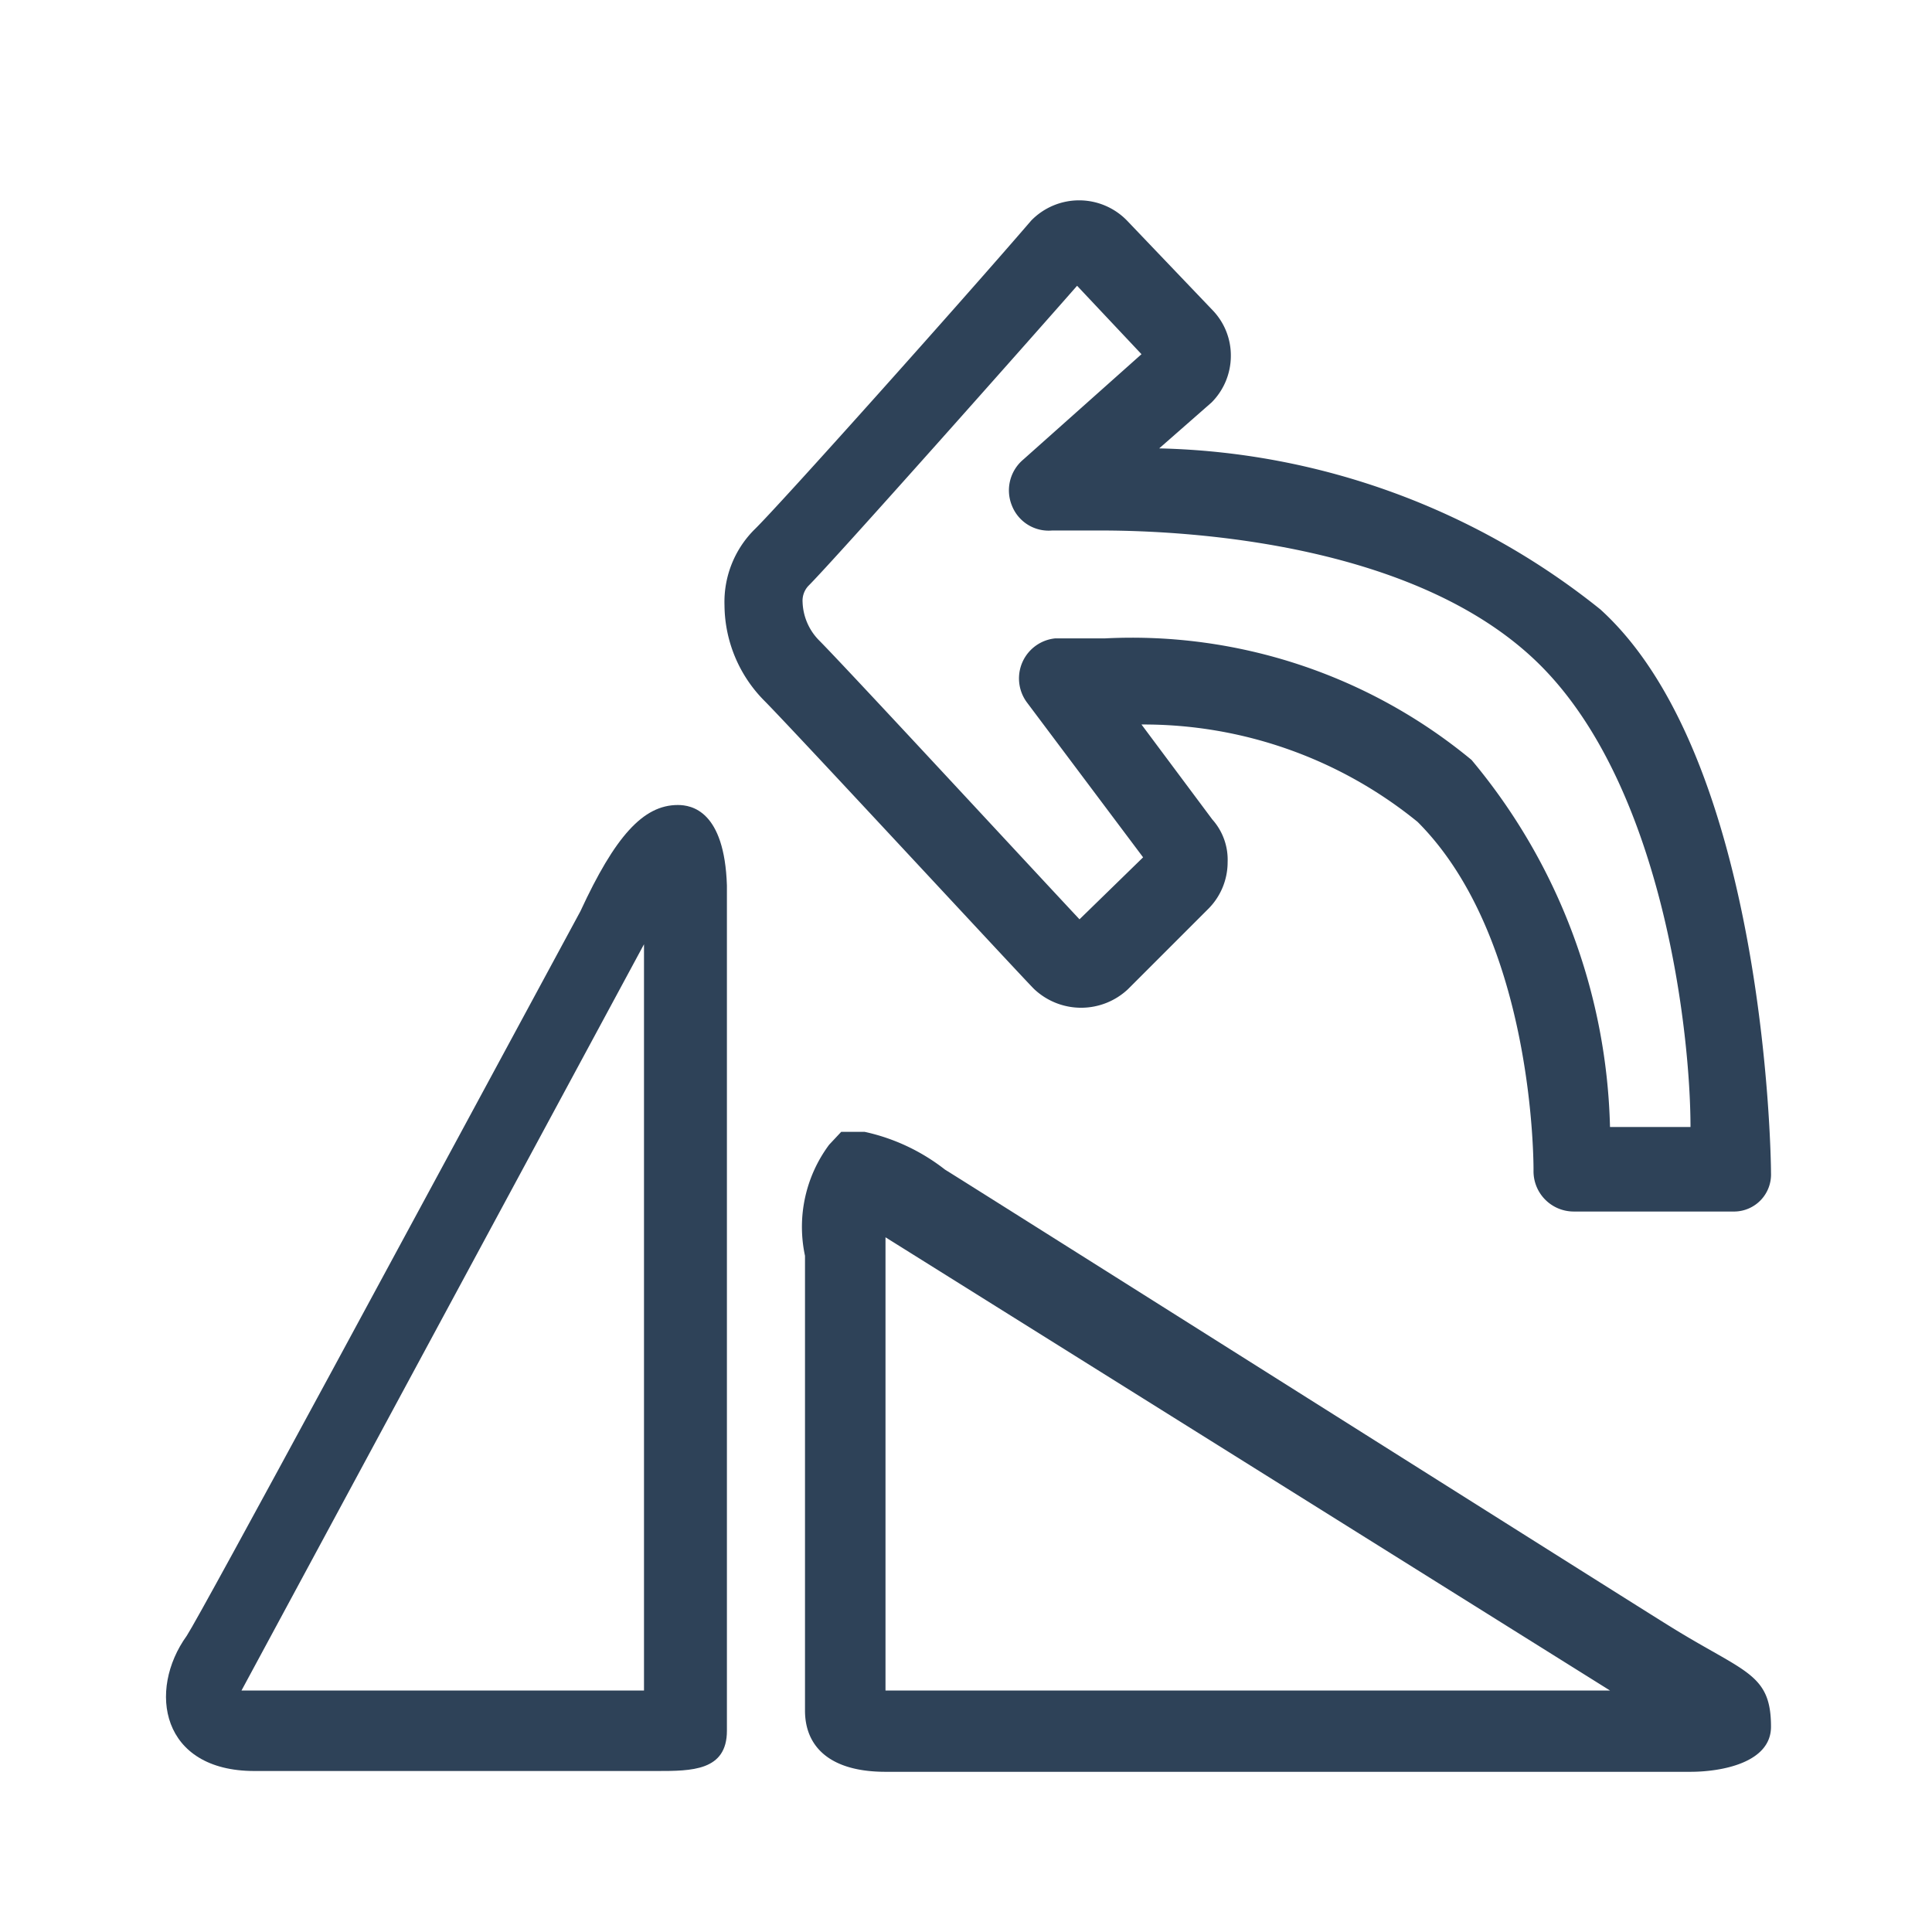 <svg xmlns="http://www.w3.org/2000/svg" width="24" height="24" viewBox="0 0 24 24">
  <title>rotate-counter-clockwise-24</title>
  <g id="final">
    <g id="rotate-counter-clockwise">
      <g id="outline">
        <path d="M19.88,7.57a9.08,9.08,0,0,0-5.48-2L15.05,5a.82.82,0,0,0,.24-.58.81.81,0,0,0-.23-.57L14,2.74a.83.83,0,0,0-1.19,0c-.86,1-3.14,3.55-3.44,3.84A1.27,1.27,0,0,0,9,7.52a1.7,1.7,0,0,0,.49,1.18c.34.34,3.31,3.55,3.36,3.59a.85.85,0,0,0,1.16,0l1-1a.82.82,0,0,0,.24-.58.75.75,0,0,0-.19-.53L14.18,9a5.39,5.39,0,0,1,3.43,1.21c1.46,1.46,1.44,4.3,1.44,4.33a.5.5,0,0,0,.5.51h2a.46.46,0,0,0,.45-.48C22,14.33,21.92,9.42,19.88,7.57ZM20,14a7.38,7.38,0,0,0-1.72-4.56,6.62,6.62,0,0,0-4.55-1.51c-.38,0-.62,0-.62,0a.5.5,0,0,0-.35.8l1.44,1.92-.79.77c-.59-.63-2.92-3.15-3.24-3.47a.71.71,0,0,1-.2-.47.27.27,0,0,1,.07-.2c.34-.34,2.77-3.08,3.34-3.73l.8.85L12.71,5.71a.5.5,0,0,0-.14.57.49.49,0,0,0,.5.31s.24,0,.6,0c1.14,0,4,.17,5.5,1.71S21,12.85,21,14Z" fill="#2e4258"/>
        <path d="M20.74,20.2c-.09-.05-8.88-5.6-9-5.67a2.47,2.47,0,0,0-1-.47l-.29,0-.15.16A1.71,1.71,0,0,0,10,15.6c0,.22,0,3.5,0,5.65,0,.44.3.76,1,.76H21c.38,0,1-.11,1-.56C22,20.78,21.67,20.78,20.74,20.2ZM11,21V15.37L20,21Z" fill="#2e4258"/>
        <path d="M8.42,10c-.43,0-.78.39-1.21,1.32-1.87,3.46-4.7,8.71-4.89,9C1.83,21,2,22,3.16,22h5c.43,0,.87,0,.87-.5V11C9,10.07,8.59,10,8.42,10ZM8,21H3l5-9.27Z" fill="#2e4258"/>
      </g>
    </g>
  </g>
</svg>
